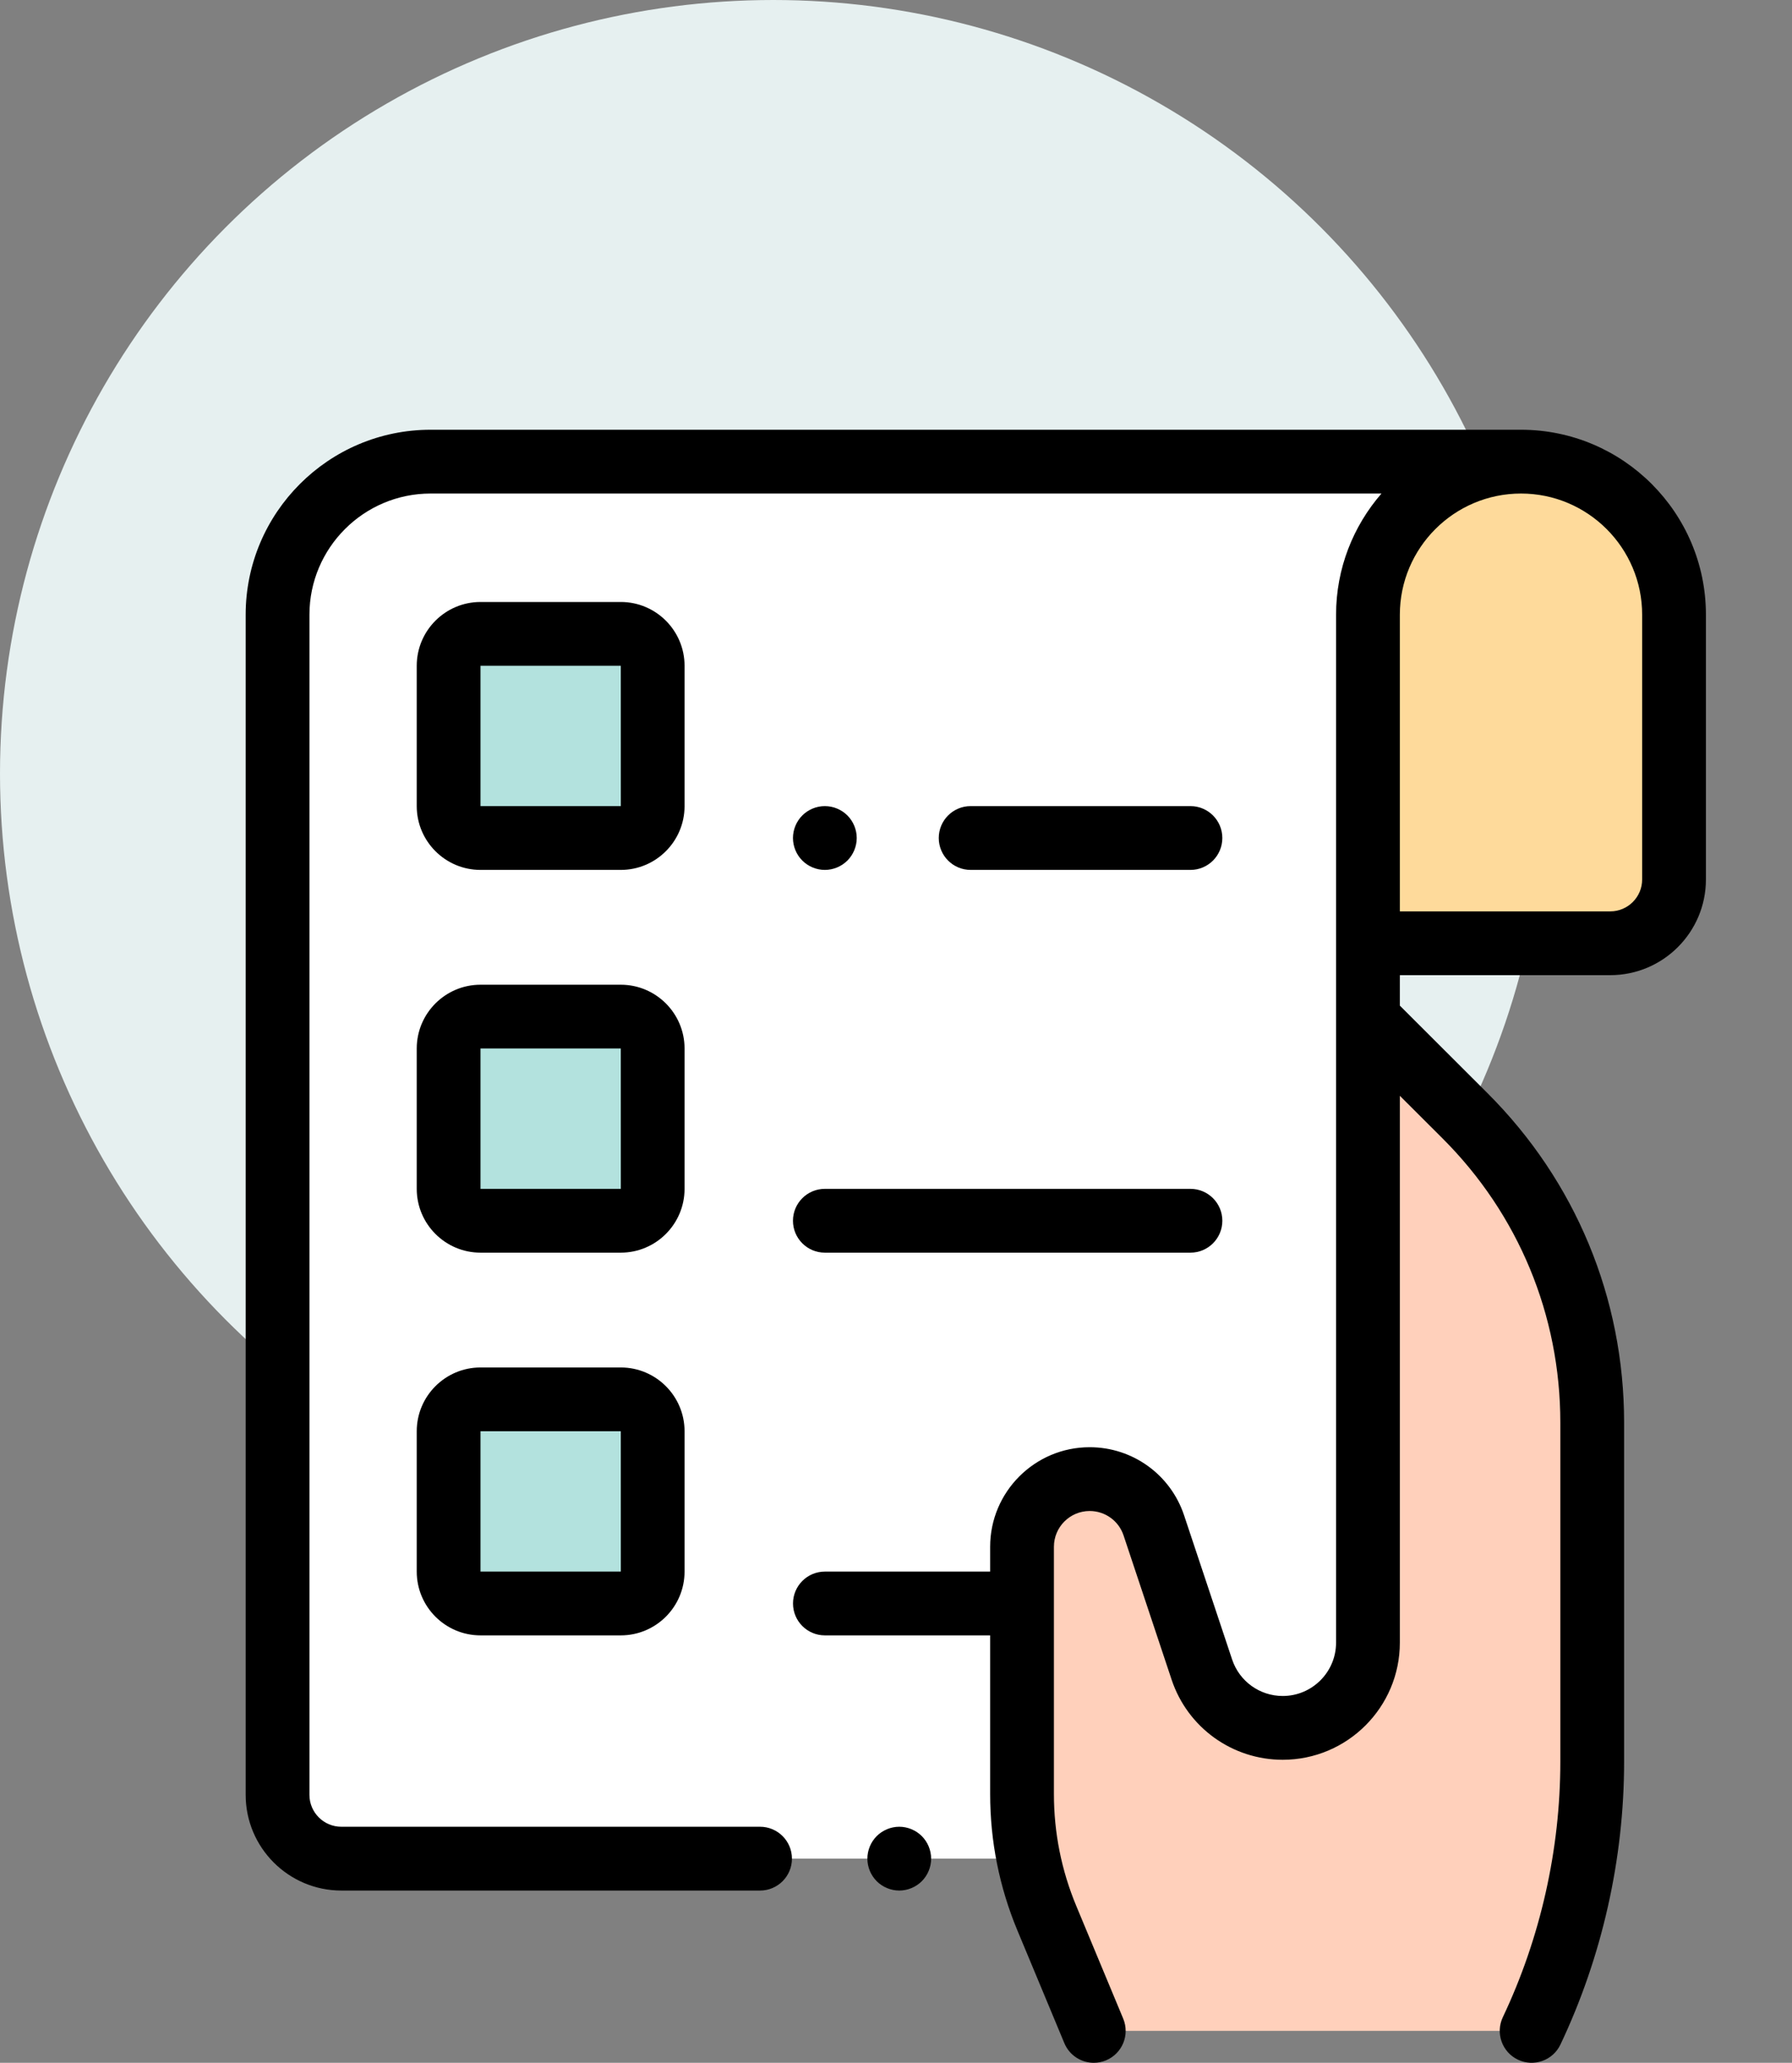<svg width="146" height="168" viewBox="0 0 146 168" fill="none" xmlns="http://www.w3.org/2000/svg">
<rect x="0" y="0" width="146" height="168" fill="#808080" stroke="none"/>
<circle cx="63" cy="63" r="63" fill="#E6F0F0"/>
<g clip-path="url(#clip0_3758_6574)">
<path d="M111.449 76.822V50.066C111.449 43.18 117.032 37.598 123.918 37.598C130.805 37.598 136.387 43.18 136.387 50.066V71.627C136.387 74.497 134.061 76.822 131.191 76.822H111.449Z" fill="#FEDA9B"/>
<path d="M123.917 37.598H35.078C28.191 37.598 22.609 43.18 22.609 50.066V146.179C22.609 149.048 24.935 151.374 27.805 151.374H111.448V50.066C111.448 43.18 117.031 37.598 123.917 37.598Z" fill="white"/>
<path d="M89.11 165.401L85.288 156.229C83.953 153.025 83.266 149.586 83.266 146.114V125.973C83.266 122.93 85.732 120.463 88.775 120.463C91.147 120.463 93.252 121.98 94.002 124.23L97.918 135.976C98.863 138.811 101.516 140.724 104.506 140.724C108.341 140.724 111.449 137.616 111.449 133.78V82.98L119.354 90.869C125.99 97.494 129.72 106.486 129.72 115.863V143.476C129.72 151.06 128.034 158.549 124.784 165.401" fill="#FFD0BB"/>
<path d="M50.578 68.25H39.148C37.714 68.25 36.551 67.087 36.551 65.652V54.223C36.551 52.788 37.714 51.625 39.148 51.625H50.578C52.012 51.625 53.176 52.788 53.176 54.223V65.652C53.176 67.087 52.012 68.25 50.578 68.25Z" fill="#B3E2DE"/>
<path d="M50.578 99.422H39.148C37.714 99.422 36.551 98.259 36.551 96.824V85.394C36.551 83.96 37.714 82.797 39.148 82.797H50.578C52.012 82.797 53.176 83.96 53.176 85.394V96.824C53.176 98.259 52.012 99.422 50.578 99.422Z" fill="#B3E2DE"/>
<path d="M50.578 130.593H39.148C37.714 130.593 36.551 129.43 36.551 127.995V116.566C36.551 115.132 37.714 113.969 39.148 113.969H50.578C52.012 113.969 53.176 115.132 53.176 116.566V127.995C53.176 129.43 52.012 130.593 50.578 130.593Z" fill="#B3E2DE"/>
<path d="M123.921 35H35.082C26.775 35 20.016 41.759 20.016 50.066V146.179C20.016 150.476 23.511 153.972 27.809 153.972H61.924C63.359 153.972 64.522 152.809 64.522 151.374C64.522 149.939 63.359 148.776 61.924 148.776H27.809C26.376 148.776 25.211 147.611 25.211 146.179V50.066C25.211 44.623 29.639 40.195 35.082 40.195H112.553C110.253 42.842 108.854 46.293 108.854 50.066V133.78C108.854 136.177 106.905 138.126 104.508 138.126C102.635 138.126 100.978 136.932 100.385 135.155L96.47 123.409C95.365 120.093 92.273 117.865 88.778 117.865C84.308 117.865 80.671 121.502 80.671 125.972V127.995H67.207C65.772 127.995 64.609 129.159 64.609 130.593C64.609 132.028 65.772 133.19 67.207 133.19H80.671V146.114C80.671 149.949 81.419 153.69 82.894 157.229L86.716 166.401C87.132 167.398 88.097 168 89.114 168C89.447 168 89.786 167.936 90.112 167.8C91.437 167.248 92.063 165.727 91.511 164.403L87.69 155.231C86.48 152.328 85.866 149.26 85.866 146.115V125.973C85.866 124.366 87.172 123.061 88.778 123.061C90.034 123.061 91.145 123.86 91.541 125.051L95.456 136.798C96.757 140.699 100.395 143.321 104.508 143.321C109.77 143.321 114.05 139.041 114.05 133.78V89.243L117.521 92.707C123.715 98.889 127.125 107.113 127.125 115.863V143.477C127.125 150.629 125.505 157.826 122.44 164.288C121.825 165.584 122.379 167.133 123.674 167.748C124.97 168.363 126.52 167.811 127.134 166.514C130.527 159.361 132.321 151.394 132.321 143.477V115.863C132.321 105.723 128.368 96.194 121.191 89.03L114.05 81.902V79.42H131.194C135.492 79.42 138.987 75.924 138.987 71.627V50.066C138.987 41.759 132.229 35 123.921 35V35ZM133.792 71.627C133.792 73.059 132.627 74.225 131.194 74.225H114.05V50.066C114.05 44.623 118.478 40.195 123.921 40.195C129.364 40.195 133.792 44.623 133.792 50.066V71.627Z" fill="black"/>
<path d="M73.266 148.776C72.582 148.776 71.912 149.054 71.429 149.537C70.946 150.021 70.668 150.691 70.668 151.374C70.668 152.058 70.946 152.728 71.429 153.211C71.912 153.694 72.582 153.972 73.266 153.972C73.948 153.972 74.618 153.694 75.102 153.211C75.585 152.728 75.863 152.058 75.863 151.374C75.863 150.691 75.585 150.021 75.102 149.537C74.618 149.054 73.948 148.776 73.266 148.776Z" fill="black"/>
<path d="M55.773 54.223C55.773 51.358 53.443 49.027 50.578 49.027H39.148C36.283 49.027 33.953 51.358 33.953 54.223V65.652C33.953 68.517 36.283 70.848 39.148 70.848H50.578C53.443 70.848 55.773 68.517 55.773 65.652V54.223ZM50.578 65.652H39.148V54.223H50.578L50.581 65.652C50.581 65.652 50.58 65.652 50.578 65.652Z" fill="black"/>
<path d="M55.773 85.394C55.773 82.53 53.443 80.199 50.578 80.199H39.148C36.283 80.199 33.953 82.53 33.953 85.394V96.824C33.953 99.689 36.283 102.02 39.148 102.02H50.578C53.443 102.02 55.773 99.689 55.773 96.824V85.394ZM50.578 96.824H39.148V85.394H50.578L50.581 96.824C50.581 96.824 50.58 96.824 50.578 96.824Z" fill="black"/>
<path d="M50.578 111.371H39.148C36.283 111.371 33.953 113.701 33.953 116.566V127.995C33.953 130.861 36.283 133.19 39.148 133.19H50.578C53.443 133.19 55.773 130.861 55.773 127.995V116.566C55.773 113.701 53.443 111.371 50.578 111.371ZM50.578 127.995H39.148V116.566H50.578L50.581 127.995C50.581 127.995 50.58 127.995 50.578 127.995Z" fill="black"/>
<path d="M96.99 70.848C98.424 70.848 99.587 69.685 99.587 68.25C99.587 66.815 98.424 65.652 96.99 65.652H79.082C77.647 65.652 76.484 66.815 76.484 68.25C76.484 69.685 77.647 70.848 79.082 70.848H96.99Z" fill="black"/>
<path d="M67.203 70.848C67.887 70.848 68.557 70.57 69.04 70.087C69.523 69.604 69.801 68.933 69.801 68.25C69.801 67.567 69.523 66.896 69.04 66.413C68.557 65.93 67.887 65.652 67.203 65.652C66.517 65.652 65.85 65.93 65.367 66.413C64.882 66.896 64.606 67.567 64.606 68.25C64.606 68.933 64.882 69.604 65.367 70.087C65.85 70.57 66.517 70.848 67.203 70.848Z" fill="black"/>
<path d="M67.203 102.02H96.99C98.425 102.02 99.588 100.857 99.588 99.422C99.588 97.987 98.425 96.824 96.99 96.824H67.203C65.769 96.824 64.606 97.987 64.606 99.422C64.606 100.857 65.769 102.02 67.203 102.02Z" fill="black"/>
</g>
<defs>
<clipPath id="clip0_3758_6574">
<rect width="133" height="133" fill="white" transform="translate(13 35)"/>
</clipPath>
</defs>
</svg>
